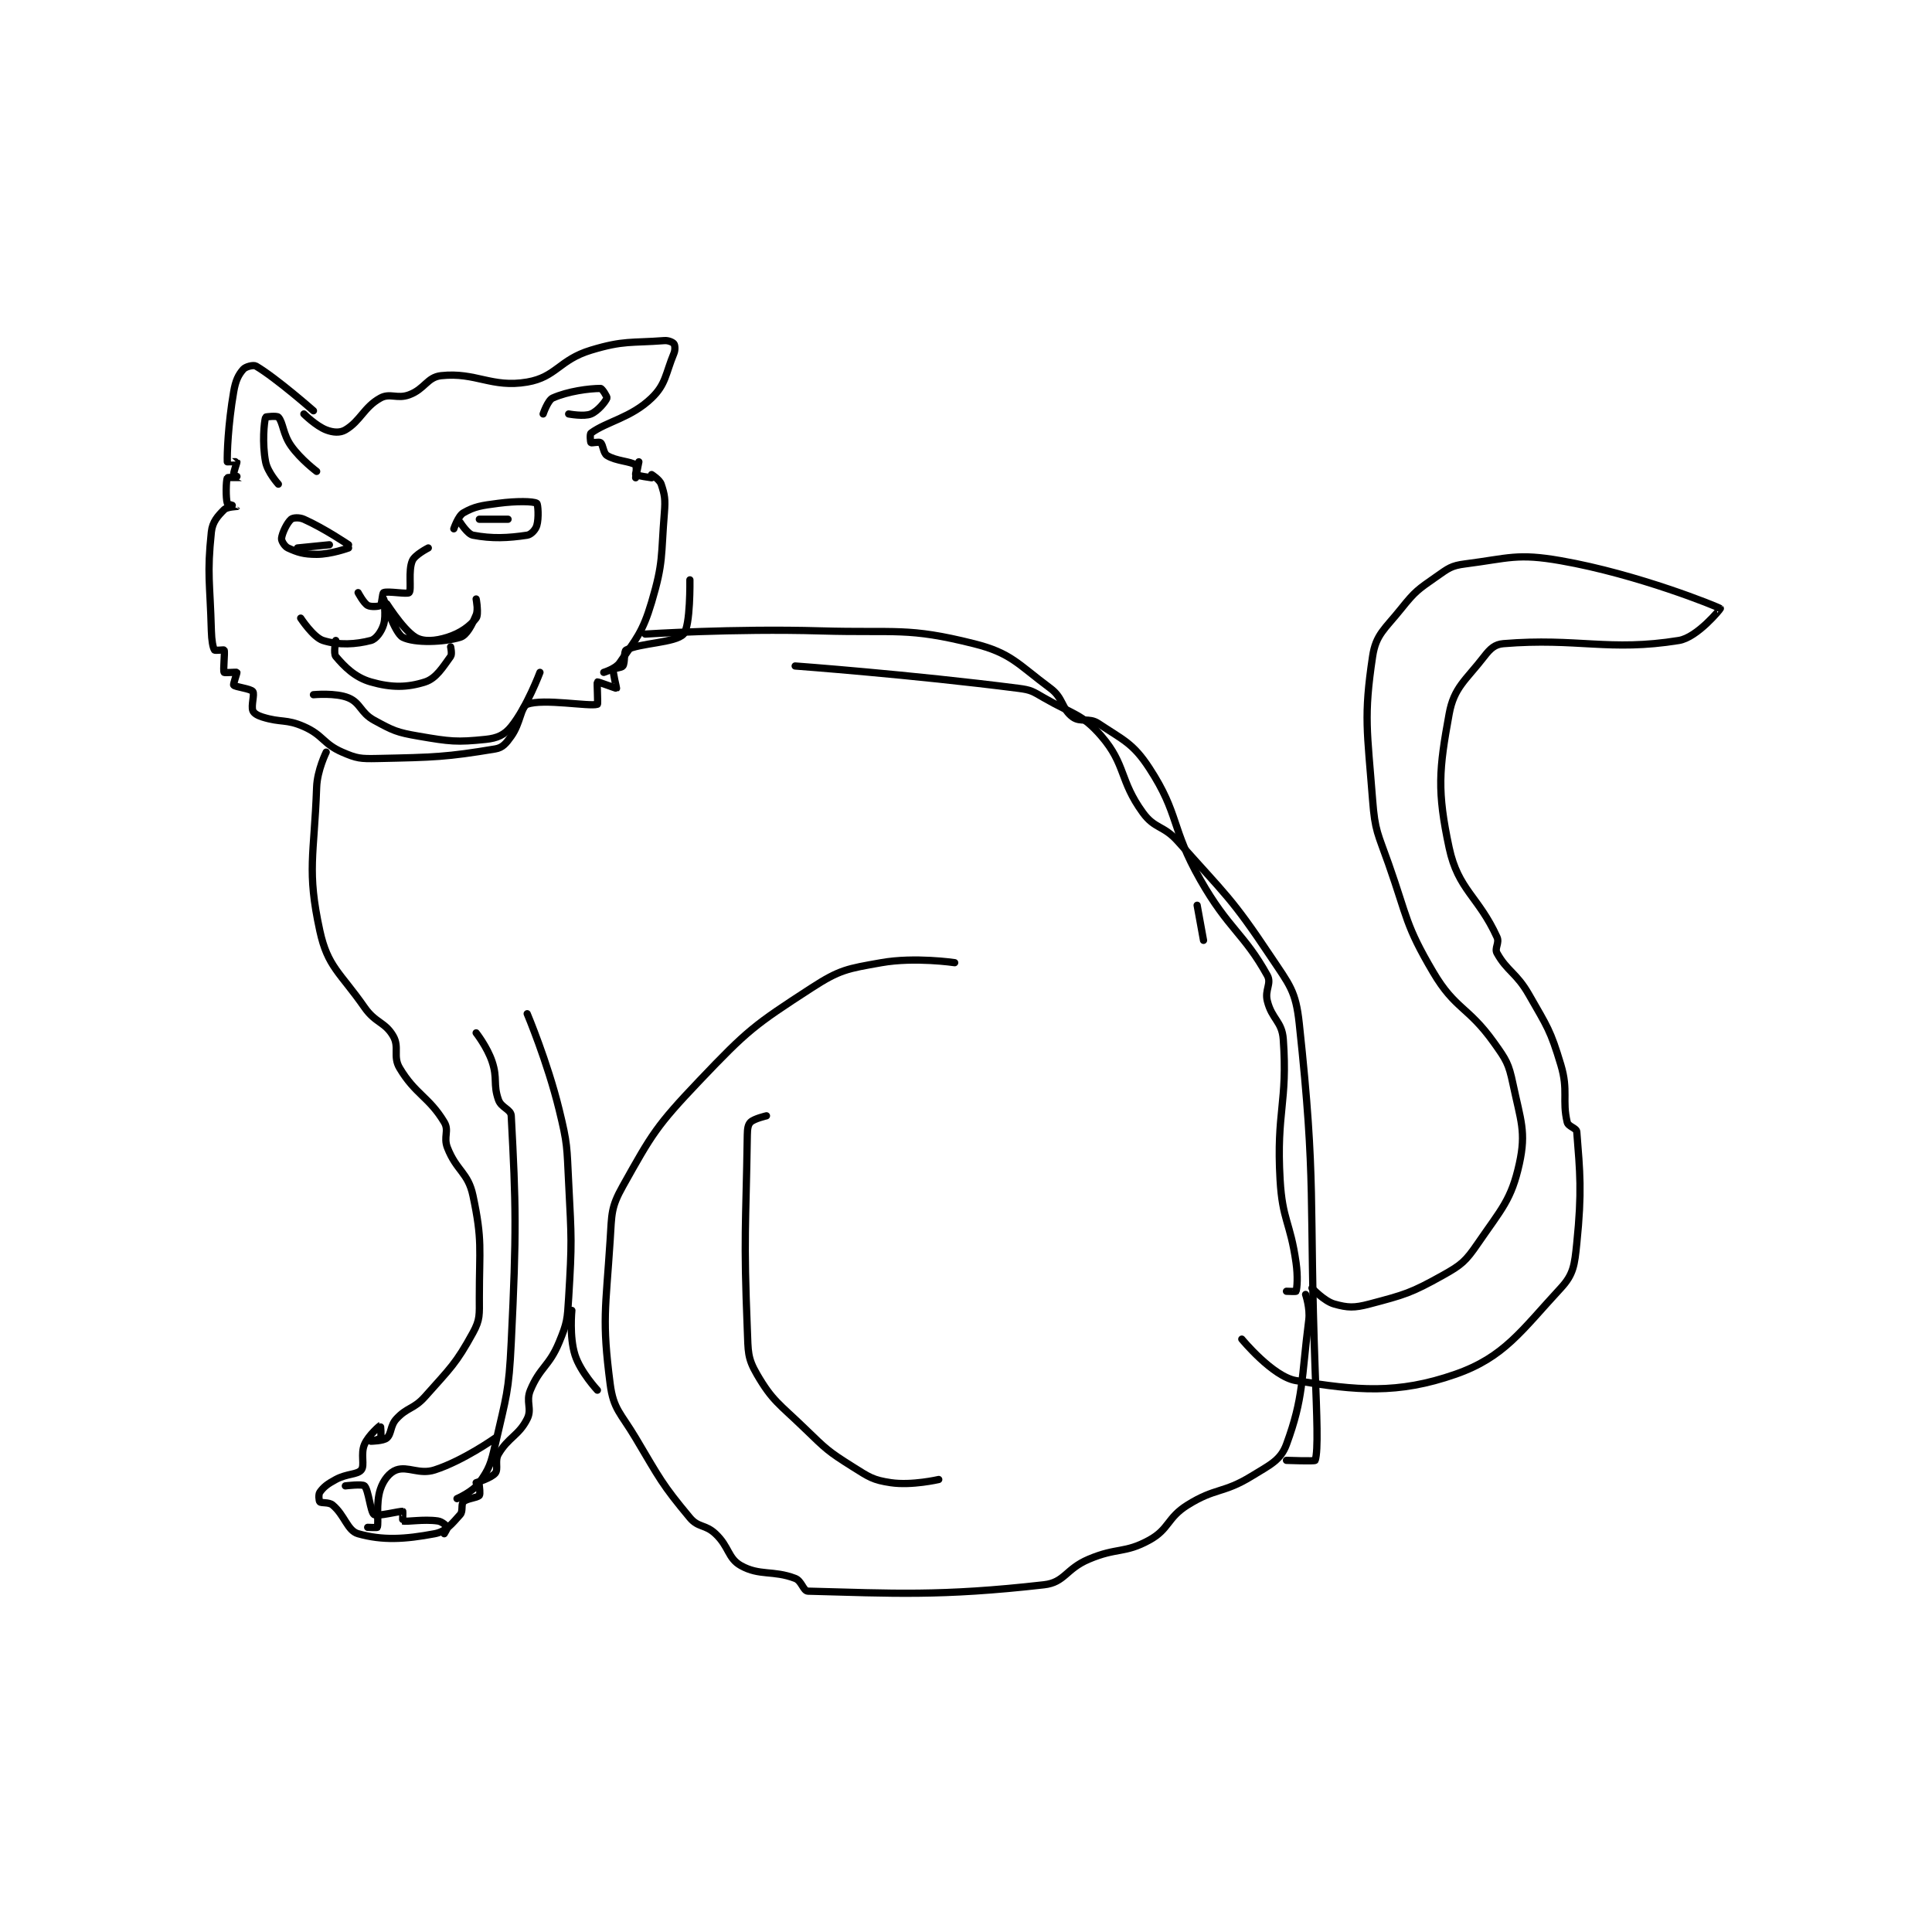 <?xml version="1.0" encoding="utf-8"?>
<!DOCTYPE svg PUBLIC "-//W3C//DTD SVG 1.1//EN" "http://www.w3.org/Graphics/SVG/1.1/DTD/svg11.dtd">
<svg viewBox="0 0 800 800" preserveAspectRatio="xMinYMin meet" xmlns="http://www.w3.org/2000/svg" version="1.1">
<g fill="none" stroke="black" stroke-linecap="round" stroke-linejoin="round" stroke-width="2.271">
<g transform="translate(87.52,141.031) scale(1.321) translate(-51,-55)">
<path id="0" d="M83 77 C83 77 71.364 66.76 65 63 C64.174 62.512 61.718 63.179 61 64 C59.464 65.755 58.599 67.526 58 71 C56.22 81.325 55.897 90.74 56 93 C56.001 93.014 58.957 92.914 59 93 C59.1 93.201 57.865 96.324 58 97 C58.05 97.249 60.002 97.999 60 98 C59.995 98.002 56.1 97.8 56 98 C55.6 98.8 55.48 104.441 56 106 C56.13 106.39 59.001 106.999 59 107 C58.996 107.007 55.895 107.106 55 108 C53.032 109.968 51.337 111.798 51 115 C49.592 128.377 50.587 130.721 51 146 C51.08 148.97 51.478 151.218 52 152 C52.156 152.235 54.942 151.864 55 152 C55.317 152.739 54.623 158.34 55 159 C55.123 159.215 58.897 158.862 59 159 C59.112 159.149 57.774 162.729 58 163 C58.499 163.599 63.324 164.099 64 165 C64.624 165.832 63.404 169.411 64 171 C64.31 171.828 65.454 172.517 67 173 C72.946 174.858 74.382 173.528 80 176 C86.089 178.679 86.015 181.398 92 184 C96.59 185.995 97.707 186.11 103 186 C120.902 185.627 124.746 185.542 140 183 C142.305 182.616 143.37 181.281 145 179 C147.921 174.911 147.996 169.742 150 169 C155.065 167.124 169.503 169.795 172 169 C172.253 168.92 171.799 162.168 172 162 C172.149 161.875 177.905 164.076 178 164 C178.082 163.934 176.748 158.882 177 158 C177.082 157.713 179.613 157.581 180 157 C180.732 155.902 180.251 152.394 181 152 C185.254 149.761 196.475 149.778 199 147 C201.225 144.553 201 130 201 130 "/>
<path id="1" d="M189 97 C189 97 191.524 98.573 192 100 C193.11 103.33 193.348 104.709 193 109 C191.895 122.627 192.765 124.362 189 137 C186.166 146.516 184.167 148.422 179 156 C177.717 157.881 174 159 174 159 "/>
<path id="2" d="M189 98 C189 98 184.277 97.346 184 97 C183.823 96.779 185 93 185 93 C185 93 184 98 184 98 C184 98 184.42 94.326 184 94 C182.471 92.811 177.828 92.8 175 91 C173.821 90.25 173.83 87.664 173 87 C172.521 86.617 170.188 87.188 170 87 C169.812 86.812 169.596 84.297 170 84 C174.948 80.354 182.53 79.221 189 73 C193.476 68.696 193.334 65.476 196 59 C196.474 57.849 196.312 56.416 196 56 C195.662 55.55 194.311 54.899 193 55 C182.581 55.801 180.356 54.869 170 58 C160.027 61.015 159.111 66.449 150 68 C138.808 69.905 133.927 64.819 123 66 C118.656 66.47 117.898 70.195 113 72 C109.242 73.385 107.002 71.349 104 73 C98.814 75.852 97.746 80.208 93 83 C91.313 83.992 89.149 83.827 87 83 C83.804 81.771 80 78 80 78 "/>
<path id="3" d="M155 78 C155 78 156.475 73.678 158 73 C162.77 70.88 169.425 70 173 70 C173.477 70 175.132 72.647 175 73 C174.596 74.078 172.199 77.084 170 78 C167.827 78.905 163 78 163 78 "/>
<path id="4" d="M84 96 C84 96 79.004 92.256 76 88 C73.397 84.313 73.541 80.734 72 79 C71.564 78.509 68.038 78.868 68 79 C67.538 80.618 66.877 87.106 68 93 C68.623 96.268 72 100 72 100 "/>
<path id="5" d="M127 114 C127 114 128.363 109.935 130 109 C133.553 106.97 135.595 106.705 141 106 C146.694 105.257 151.881 105.347 153 106 C153.381 106.222 153.702 110.661 153 113 C152.609 114.303 151.229 115.816 150 116 C143.944 116.909 138.976 117.138 133 116 C131.326 115.681 129 112 129 112 "/>
<path id="6" d="M94 119 C94 119 86.396 113.843 80 111 C78.543 110.352 76.604 110.483 76 111 C74.771 112.053 73.195 115.249 73 117 C72.915 117.768 73.967 119.53 75 120 C78.044 121.384 79.876 122 84 122 C88.582 122 94 120 94 120 "/>
<path id="7" d="M88 119 L78 120 "/>
<path id="8" d="M135 111 L144 111 "/>
<path id="9" d="M119 120 C119 120 114.803 122.127 114 124 C112.637 127.18 113.819 133.09 113 134 C112.459 134.601 106.289 133.427 105 134 C104.552 134.199 104.494 137.605 104 138 C103.529 138.377 100.965 138.551 100 138 C98.725 137.271 97 134 97 134 "/>
<path id="10" d="M105 136 C105 136 108.487 146.743 111 148 C114.77 149.885 123.851 149.567 129 148 C131.04 147.379 132.674 144.183 134 141 C134.73 139.248 134 136 134 136 C134 136 134.87 140.84 134 142 C132.151 144.465 129.156 146.687 125 148 C121.185 149.205 117.473 149.484 115 148 C110.747 145.448 105.086 136.034 105 136 C104.981 135.993 105.891 141.103 105 144 C104.306 146.256 102.64 148.568 101 149 C96.371 150.218 90.962 150.579 86 149 C82.948 148.029 79 142 79 142 "/>
<path id="11" d="M90 149 C90 149 89.223 153.081 90 154 C92.691 157.18 95.977 160.565 101 162 C107.427 163.836 112.382 163.798 118 162 C121.489 160.883 123.606 157.292 126 154 C126.52 153.285 126 151 126 151 "/>
<path id="12" d="M83 166 C83 166 90.031 165.329 94 167 C97.804 168.602 97.758 171.686 102 174 C108.004 177.275 109.093 177.816 116 179 C125.843 180.687 127.942 180.937 137 180 C140.647 179.623 142.893 178.602 145 176 C149.884 169.967 154 159 154 159 "/>
<path id="13" d="M87 184 C87 184 84.19 189.68 84 195 C83.231 216.535 80.876 221.031 85 240 C87.466 251.345 91.341 253.011 99 264 C102.465 268.972 105.415 268.535 108 273 C110.03 276.506 107.829 279.336 110 283 C114.91 291.286 119.233 292.055 124 300 C125.614 302.69 123.669 304.598 125 308 C127.876 315.351 131.45 315.714 133 323 C136.01 337.146 135 339.464 135 355 C135 360.341 135.288 361.828 133 366 C127.662 375.735 125.987 377.015 118 386 C114.406 390.043 112.451 389.262 109 393 C107.023 395.141 107.521 397.669 106 399 C104.917 399.948 101 400 101 400 C101 400 103.733 399.446 104 399 C104.382 398.363 104.009 394.996 104 395 C103.957 395.017 100.25 398.083 99 401 C97.706 404.019 99.159 407.584 98 409 C96.746 410.533 93.545 410.091 90 412 C87.363 413.42 86.182 414.346 85 416 C84.532 416.655 84.71 418.711 85 419 C85.483 419.483 87.811 419.01 89 420 C92.812 423.176 93.621 428.05 97 429 C104.701 431.166 111.61 430.761 121 429 C124.57 428.331 126.412 425.876 129 423 C129.961 421.933 129.214 419.786 130 419 C131.1 417.9 134.177 417.823 135 417 C135.353 416.647 135 414 135 414 "/>
<path id="14" d="M140 399 C140 399 129.94 406.116 121 409 C116.173 410.557 112.588 407.733 109 409 C106.872 409.751 104.951 412.147 104 415 C102.47 419.59 103.543 425.373 103 427 C102.956 427.132 100 427 100 427 "/>
<path id="15" d="M93 414 C93 414 98.35 413.35 99 414 C100.299 415.299 100.861 422.24 102 423 C103.055 423.703 110.173 421.816 111 422 C111.063 422.014 110.905 424.974 111 425 C112.28 425.349 117.477 424.354 122 425 C123.351 425.193 124.779 426.558 125 427 C125.095 427.19 124 429 124 429 "/>
<path id="16" d="M284 250 C284 250 271.487 248.136 261 250 C250.321 251.899 248.016 252.147 239 258 C221.154 269.584 219.077 271.156 204 287 C190.488 301.199 189.141 303.676 180 320 C176.213 326.763 176.54 328.634 176 337 C174.593 358.815 173.41 361.925 176 382 C177.038 390.044 179.277 391.065 184 399 C191.623 411.806 192.169 413.403 201 424 C203.631 427.157 205.811 426.011 209 429 C213.367 433.094 212.868 436.686 217 439 C222.846 442.274 227.078 440.363 234 443 C236.064 443.786 236.54 446.963 238 447 C264.313 447.675 279.579 448.684 312 445 C318.512 444.26 318.796 440.056 326 437 C334.924 433.214 337.215 435.269 345 431 C351.298 427.546 350.552 424.03 357 420 C365.754 414.529 368.176 416.408 377 411 C382.923 407.37 386.174 405.971 388 401 C393.406 386.284 392.606 380.749 395 362 C395.472 358.3 394 354 394 354 "/>
<path id="17" d="M134 272 C134 272 137.491 276.474 139 281 C140.792 286.375 139.251 288.046 141 293 C141.882 295.5 144.892 295.94 145 298 C146.477 326.069 146.699 334.007 145 369 C144.229 384.891 143.479 385.693 140 401 C138.621 407.068 138.128 408.568 135 413 C132.997 415.837 128 418 128 418 "/>
<path id="18" d="M150 266 C150 266 156.315 280.974 160 296 C162.696 306.99 162.418 307.55 163 319 C163.905 336.803 164.052 337.461 163 355 C162.585 361.909 162.55 362.838 160 369 C156.868 376.57 154.033 376.722 151 384 C149.477 387.655 151.607 389.787 150 393 C147.379 398.243 144.104 398.723 141 404 C139.745 406.134 141.036 408.668 140 410 C138.829 411.506 134 413 134 413 "/>
<path id="19" d="M164 359 C164 359 163.164 367.262 165 373 C166.697 378.305 172 384 172 384 "/>
<path id="20" d="M187 147 C187 147 214.679 145.204 242 146 C265.915 146.696 269.132 144.783 290 150 C301.712 152.928 303.694 156.354 314 164 C318.099 167.041 317.469 170.411 321 173 C323.457 174.802 326.115 173.077 329 175 C336.83 180.22 339.886 181.17 345 189 C354.506 203.556 351.674 207.617 361 224 C369.87 239.583 374.713 240.815 382 254 C383.401 256.535 381.13 258.519 382 262 C383.441 267.765 386.598 268.37 387 274 C388.43 294.016 384.777 296.591 386 318 C386.732 330.807 389.163 331.144 391 344 C391.619 348.331 391.337 351.988 391 353 C390.962 353.113 388 353 388 353 "/>
<path id="21" d="M234 157 C234 157 270.279 159.677 304 164 C307.988 164.511 308.445 164.949 312 167 C321.107 172.254 323.967 171.994 330 179 C337.721 187.967 335.626 192.86 343 203 C346.747 208.153 349.437 206.867 354 212 C369.012 228.889 370.7 229.55 383 248 C389.002 257.003 390.904 258.823 392 269 C397.465 319.744 395.012 323.539 397 378 C397.51 391.967 398.02 402.828 397 406 C396.895 406.328 388 406 388 406 "/>
<path id="22" d="M225 298 C225 298 221.1 298.9 220 300 C219.214 300.786 219.03 302.052 219 304 C218.545 333.589 217.809 335.221 219 365 C219.276 371.893 219.006 373.844 222 379 C226.889 387.421 228.996 388.263 237 396 C243.773 402.547 244.235 403.111 252 408 C257.215 411.283 258.401 412.171 264 413 C270.527 413.967 279 412 279 412 "/>
<path id="23" d="M360 232 L362 243 "/>
<path id="24" d="M396 352 C396 352 399.798 356.11 403 357 C407.199 358.166 409.207 358.269 414 357 C425.059 354.073 427.012 353.582 437 348 C442.911 344.697 444.158 343.603 448 338 C455.428 327.168 458.505 324.339 461 313 C463.199 303.004 461.407 299.434 459 288 C457.649 281.585 456.93 280.502 453 275 C444.912 263.677 440.892 264.696 434 253 C425.228 238.114 426.029 236.136 420 219 C416.63 209.421 415.756 208.832 415 199 C413.33 177.295 412.153 172.981 415 154 C416.034 147.104 418.813 145.484 424 139 C428.393 133.509 429.262 133.017 435 129 C438.762 126.367 439.657 125.557 444 125 C457.756 123.236 460.277 121.599 474 124 C498.213 128.237 523.107 138.397 524 139 C524.093 139.063 516.792 148.063 511 149 C489.143 152.536 479.205 148.098 456 150 C453.334 150.219 451.9 151.541 450 154 C444.17 161.544 440.524 163.686 439 172 C435.802 189.446 435.192 196.231 439 214 C441.83 227.206 448.196 229.231 454 242 C454.834 243.834 453.147 245.465 454 247 C457.164 252.696 460.074 253.129 464 260 C469.814 270.175 470.728 271.093 474 282 C476.435 290.115 474.35 293.068 476 300 C476.332 301.394 478.908 301.828 479 303 C480 315.671 480.666 321.675 479 338 C478.309 344.768 478.003 347.681 474 352 C461.629 365.348 456.293 373.657 441 379 C422.728 385.384 409.93 384.108 391 381 C383.708 379.803 374 368 374 368 "/>
</g>
</g>
</svg>
